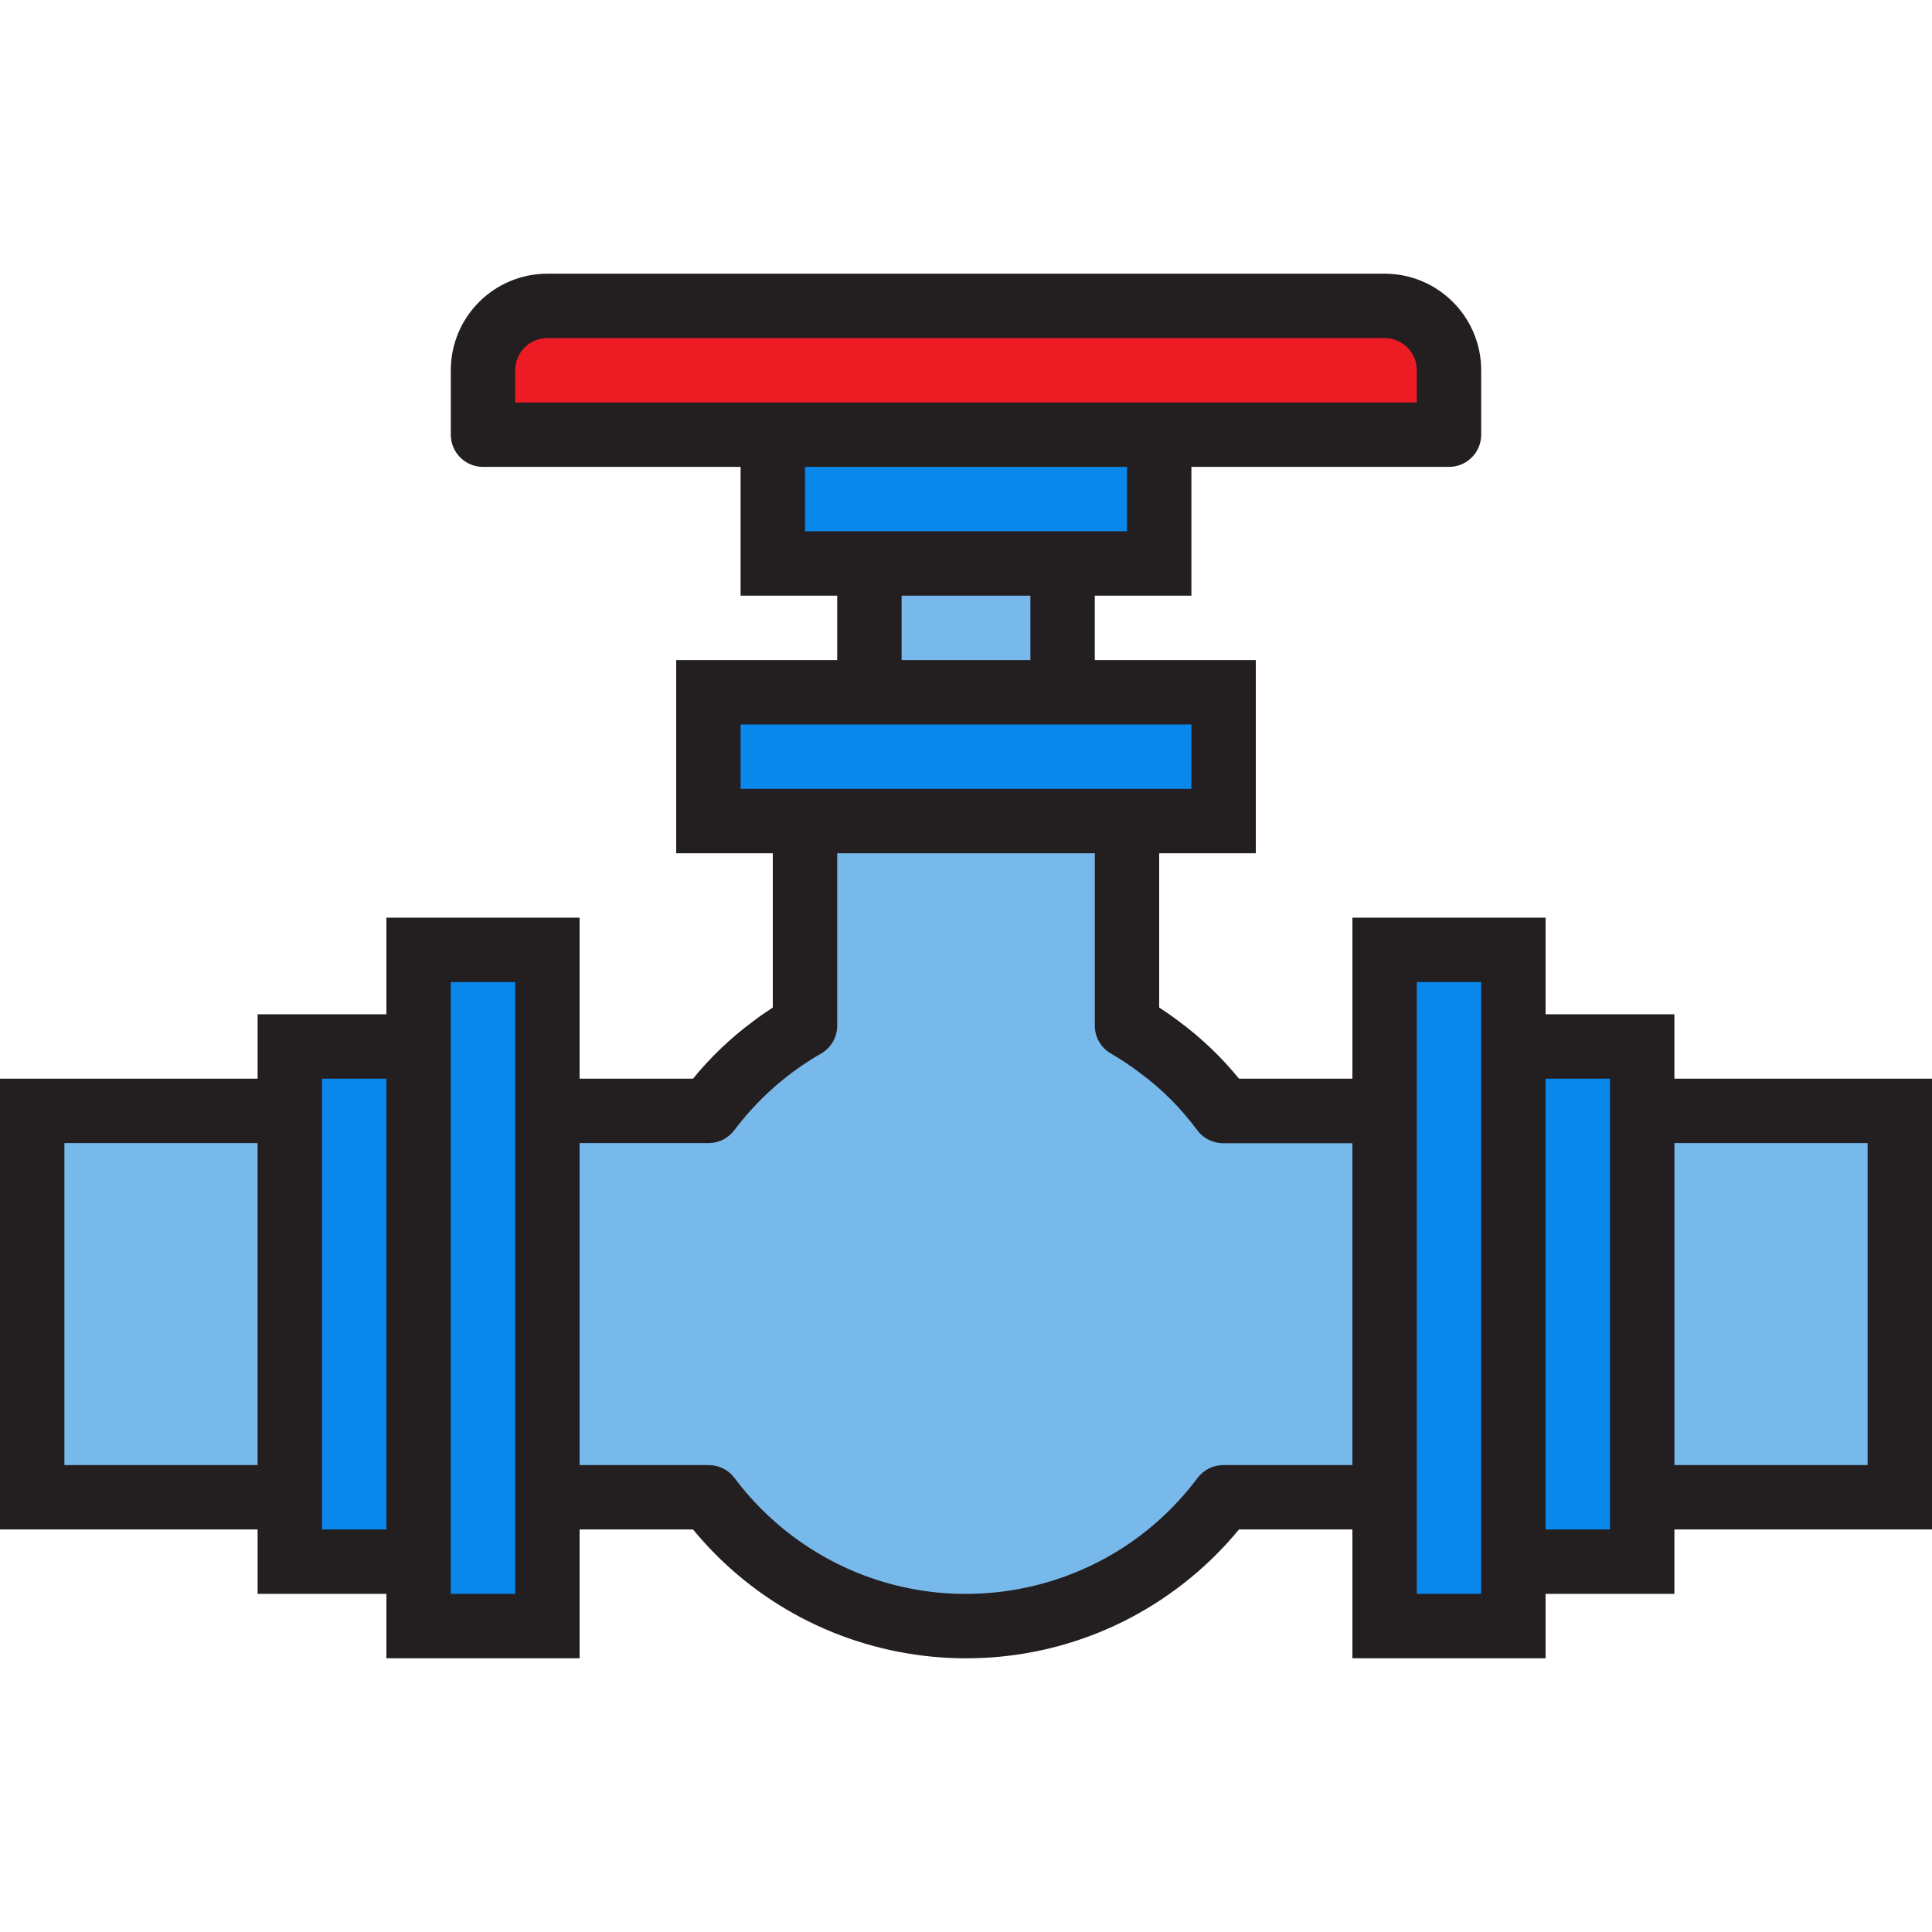 <?xml version="1.0" encoding="iso-8859-1"?>
<!-- Generator: Adobe Illustrator 19.0.0, SVG Export Plug-In . SVG Version: 6.00 Build 0)  -->
<svg version="1.1" id="Capa_1" xmlns="http://www.w3.org/2000/svg" xmlns:xlink="http://www.w3.org/1999/xlink" x="0px" y="0px"
	 viewBox="0 0 512 512" style="enable-background:new 0 0 512 512;" xml:space="preserve">
<g>
	<rect x="8.533" y="294.398" style="fill:#78B9EB;" width="68.267" height="102.4"/>
	<rect x="230.4" y="149.331" style="fill:#78B9EB;" width="51.2" height="34.133"/>
</g>
<polygon style="fill:#0A87EB;" points="307.2,149.331 307.2,115.198 204.8,115.198 204.8,149.331 230.4,149.331 281.6,149.331 "/>
<path style="fill:#ED1C24;" d="M384,115.198V98.131c0-9.429-7.637-17.067-17.067-17.067H145.067
	c-9.429,0-17.067,7.637-17.067,17.067v17.067H384z"/>
<path style="fill:#78B9EB;" d="M187.819,396.798c28.186,37.658,81.553,45.338,119.211,17.152
	c6.502-4.873,12.279-10.65,17.152-17.152h42.752v-102.4h-42.752c-4.779-6.485-10.496-12.203-16.981-16.981
	c-2.722-2.057-5.572-3.934-8.533-5.632v-54.187h-85.333v54.187c-2.961,1.698-5.811,3.575-8.533,5.632
	c-6.485,4.779-12.203,10.496-16.981,16.981h-42.752v102.4L187.819,396.798L187.819,396.798z"/>
<g>
	<polygon style="fill:#0A87EB;" points="324.267,217.598 324.267,183.464 281.6,183.464 230.4,183.464 187.733,183.464 
		187.733,217.598 213.333,217.598 298.667,217.598 	"/>
	<polygon style="fill:#0A87EB;" points="110.933,430.931 145.067,430.931 145.067,396.798 145.067,294.398 145.067,251.731 
		110.933,251.731 110.933,277.331 110.933,413.864 	"/>
	<polygon style="fill:#0A87EB;" points="76.8,413.864 110.933,413.864 110.933,277.331 76.8,277.331 76.8,294.398 76.8,396.798 	"/>
</g>
<rect x="435.2" y="294.398" style="fill:#78B9EB;" width="68.267" height="102.4"/>
<g>
	<polygon style="fill:#0A87EB;" points="366.933,430.931 401.067,430.931 401.067,413.864 401.067,277.331 401.067,251.731 
		366.933,251.731 366.933,294.398 366.933,396.798 	"/>
	<polygon style="fill:#0A87EB;" points="435.2,413.864 435.2,396.798 435.2,294.398 435.2,277.331 401.067,277.331 401.067,413.864 
			"/>
</g>
<path style="fill:#231F20;" d="M512,285.864h-68.267v-17.067H409.6v-25.6h-51.2v42.667h-30.046
	c-4.685-5.743-10.069-10.88-16.034-15.283c-1.707-1.28-3.413-2.475-5.12-3.575v-40.875h25.6v-51.2h-42.667v-17.067h25.6v-34.133H384
	c4.71,0,8.533-3.823,8.533-8.533V98.131c0-14.14-11.46-25.6-25.6-25.6H145.067c-14.14,0-25.6,11.46-25.6,25.6v17.067
	c0,4.71,3.823,8.533,8.533,8.533h68.267v34.133h25.6v17.067H179.2v51.2h25.6v40.875c-1.707,1.101-3.413,2.278-5.06,3.541
	c-5.99,4.412-11.392,9.557-16.094,15.317H153.6v-42.667h-51.2v25.6H68.267v17.067H0v119.467h68.267v17.067H102.4v17.067h51.2
	v-34.133h30.063c32.905,39.953,91.964,45.662,131.917,12.757c4.651-3.831,8.926-8.107,12.757-12.757H358.4v34.133h51.2v-17.067
	h34.133v-17.067H512V285.864z M136.533,106.664v-8.533c0-4.71,3.823-8.533,8.533-8.533h221.867c4.71,0,8.533,3.823,8.533,8.533
	v8.533H136.533z M213.333,123.731h85.333v17.067h-85.333V123.731z M238.933,157.864h34.133v17.067h-34.133V157.864z
	 M196.267,191.998h119.467v17.067H196.267V191.998z M17.067,388.264v-85.333h51.2v85.333H17.067z M85.333,405.331V285.864H102.4
	v119.467H85.333z M136.533,422.398h-17.067V260.264h17.067V422.398z M324.181,388.264c-2.688,0-5.214,1.263-6.827,3.413
	c-25.353,33.886-73.378,40.798-107.264,15.445c-5.862-4.386-11.059-9.583-15.445-15.445c-1.613-2.15-4.139-3.413-6.827-3.413H153.6
	v-85.333h34.219c2.697-0.017,5.231-1.306,6.827-3.473c6.204-8.235,14.012-15.13,22.955-20.258c2.645-1.527,4.275-4.361,4.267-7.415
	v-45.653h68.267v45.653c-0.009,3.055,1.621,5.888,4.267,7.415c2.662,1.545,5.231,3.251,7.68,5.12
	c5.794,4.267,10.906,9.378,15.172,15.172c1.596,2.167,4.13,3.456,6.827,3.473H358.4v85.299H324.181z M375.467,422.398V260.264
	h17.067v162.133H375.467z M409.6,405.331V285.864h17.067v119.467H409.6z M494.933,388.264h-51.2v-85.333h51.2V388.264z"/>
<g>
</g>
<g>
</g>
<g>
</g>
<g>
</g>
<g>
</g>
<g>
</g>
<g>
</g>
<g>
</g>
<g>
</g>
<g>
</g>
<g>
</g>
<g>
</g>
<g>
</g>
<g>
</g>
<g>
</g>
</svg>
